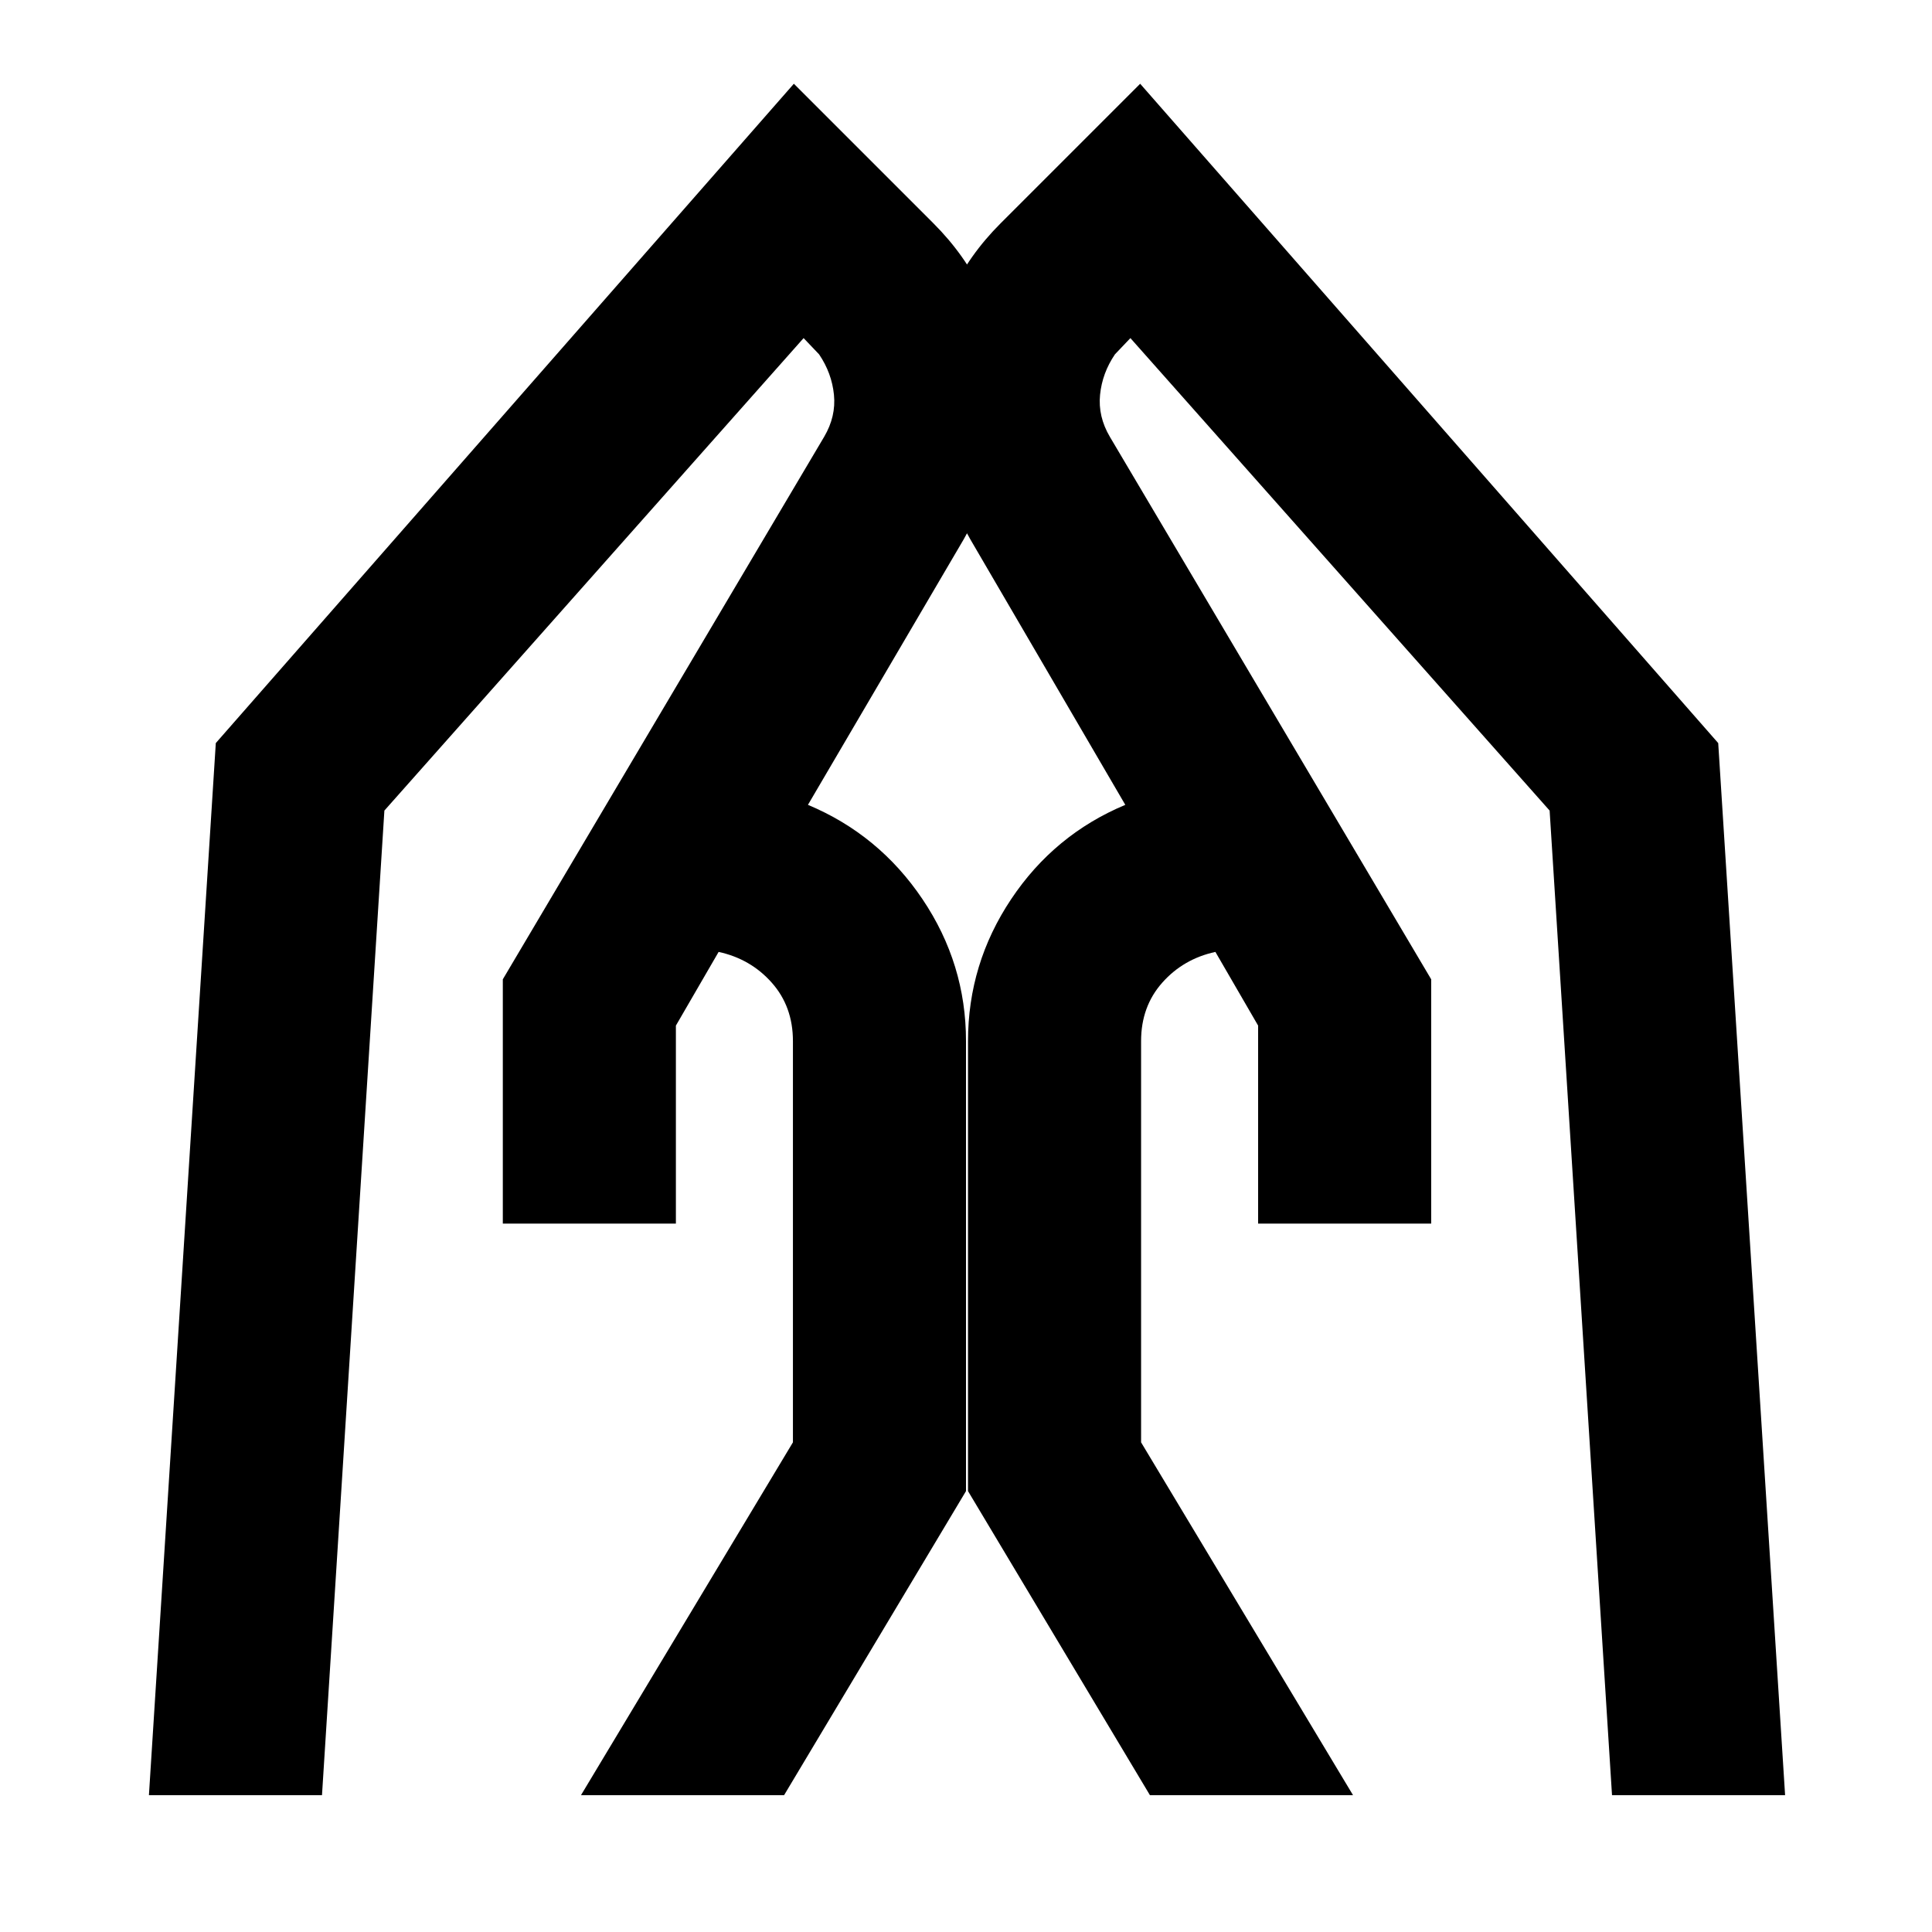 <svg xmlns="http://www.w3.org/2000/svg" height="24" viewBox="0 -960 960 960" width="24"><path d="M625.154-352.001v-98.384l-21.231-36.616q-15.924 3.462-26.424 15.308-10.5 11.847-10.5 29.001v199.384L672.306-68.002H571.384L481-219.077v-223.614q0-38.385 21.423-70.5t56.731-46.884l-77-131.924q-22.461-39.308-19.538-82.346 2.923-43.038 34.615-74.73l69.307-69.308 287.23 327.615 33.231 522.768H801l-31-489.23-208.308-234.77-7.693 8.077q-6.308 9.308-7.385 20.078-1.077 10.769 4.846 20.846l159.692 269.615v121.384h-85.998Zm-375.306 0v-121.384L409.54-743q5.923-10.077 4.846-20.846-1.077-10.77-7.385-20.078l-7.693-8.077L191-557.231l-31 489.23H74.001l33.231-522.768 287.23-327.615 69.307 69.308q31.692 31.692 34.615 74.73 2.923 43.038-19.538 82.346l-77.385 131.924q35.308 14.769 56.923 46.884Q480-481.077 480-442.692v223.614L389.616-68.001H288.694l105.307-175.307v-199.384q0-17.154-10.5-29.001-10.5-11.846-26.424-15.308l-21.231 36.616v98.384h-85.998Z"/></svg>